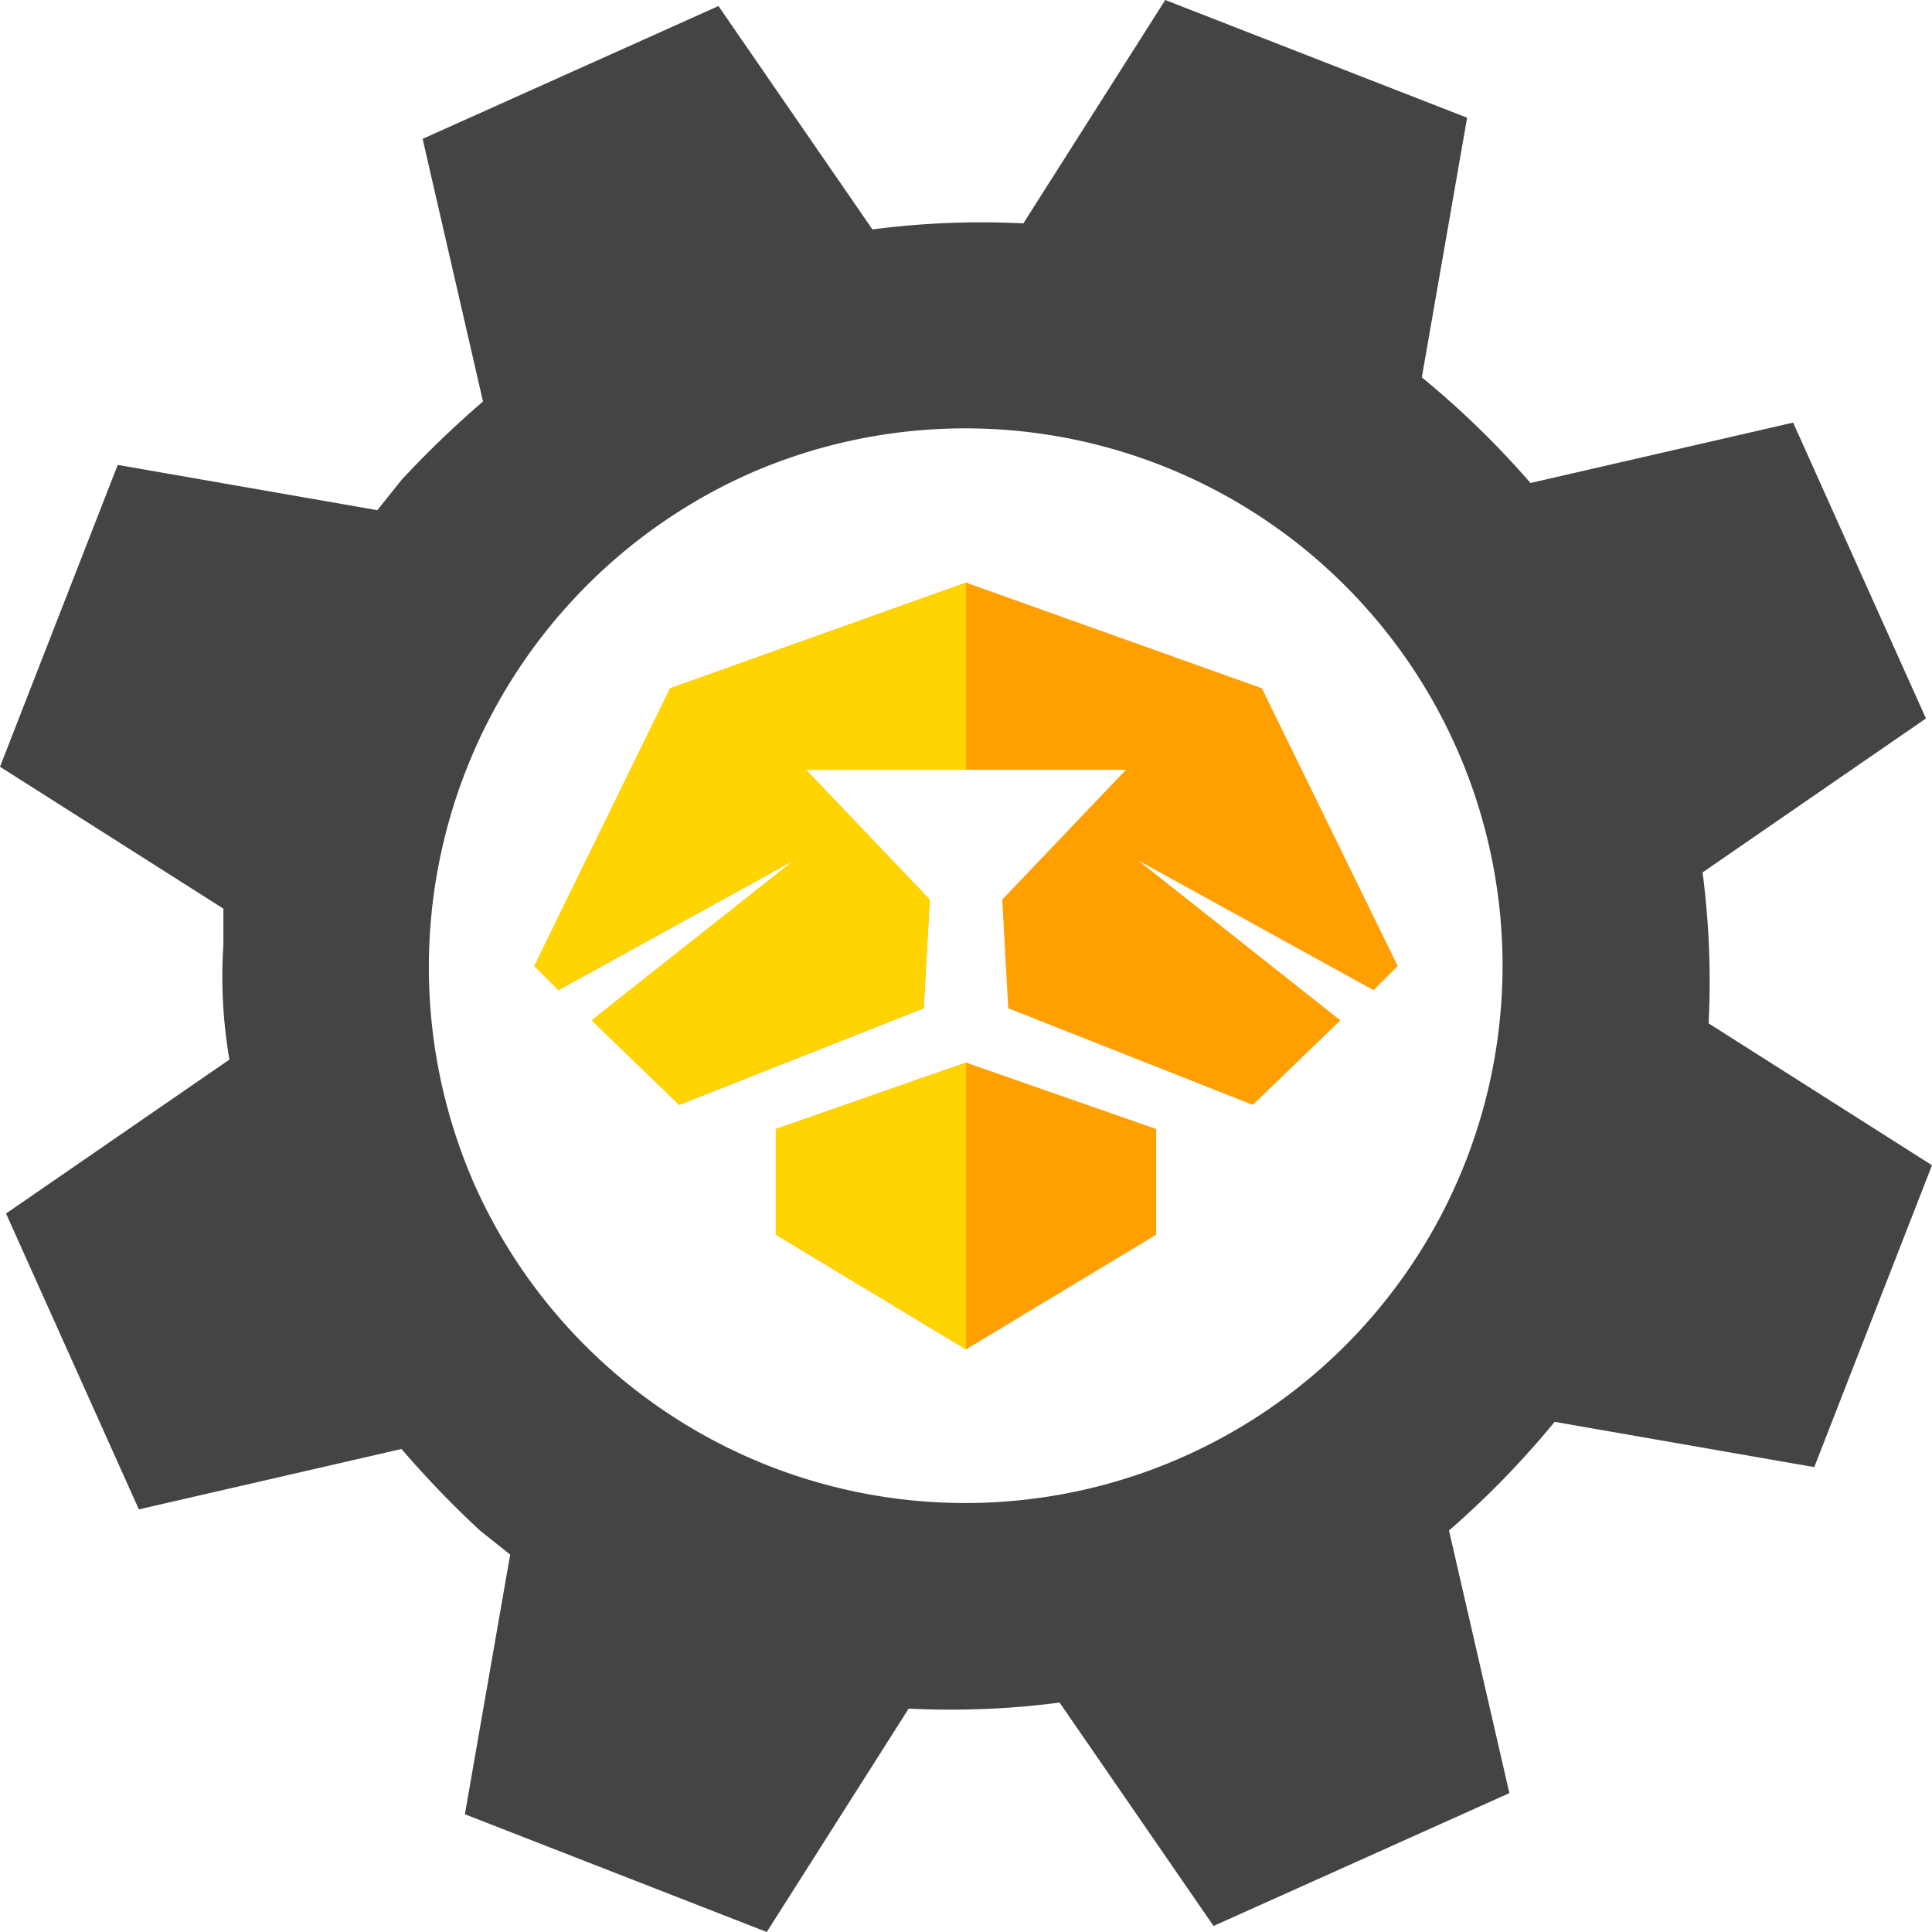 <svg id="Capa_1" data-name="Capa 1" xmlns="http://www.w3.org/2000/svg" viewBox="0 0 64 64"><defs><style>.cls-1{fill:#444;}.cls-2{fill:#ff9f00;}.cls-3{fill:#ffd400;}</style></defs><path class="cls-1" d="M13.3,48a33.1,33.1,0,0,0,2.6,2.7l1,.8-1.5,8.6,10,3.9h0l4.7-7.4a27.9,27.9,0,0,0,5-.2l5.1,7.4,4.9-2.2L50,59.4l-2-8.7a29.8,29.8,0,0,0,3.5-3.6l8.6,1.5,3.9-10-7.4-4.7a27.9,27.9,0,0,0-.2-5l7.4-5.1L59.4,14l-8.7,2a29.8,29.8,0,0,0-3.6-3.5l1.5-8.6L38.6,0,33.9,7.4a27.9,27.9,0,0,0-5,.2L23.8.2,18.9,2.4,14,4.6h0l2,8.7a33.1,33.1,0,0,0-2.7,2.6l-.8,1L3.9,15.4,0,25.4l7.4,4.7v1.2a16.2,16.2,0,0,0,.2,3.8L.2,40.2h0L4.6,50h0ZM24.8,15.7a17.8,17.8,0,1,1-9.1,23.5A17.9,17.9,0,0,1,24.8,15.7Z"/><polygon class="cls-2" points="38.3 37.4 32 35.2 32 35.2 32 35.2 25.7 37.4 25.7 40.9 32 44.7 32 44.7 32 44.7 38.3 40.9 38.3 37.4"/><polygon class="cls-2" points="37.7 28.5 45.5 32.8 46.3 32 41.8 22.8 32 19.3 22.2 22.8 17.7 32 18.5 32.8 26.3 28.5 19.6 33.8 22.5 36.6 30.6 33.4 30.8 29.8 26.7 25.5 37.3 25.5 33.2 29.8 33.4 33.4 41.5 36.6 44.4 33.8 37.7 28.5"/><polygon class="cls-3" points="25.7 37.4 25.7 40.9 32 44.7 32 44.7 32 44.7 32 35.2 32 35.2 25.7 37.4"/><polygon class="cls-3" points="22.2 22.8 17.7 32 18.5 32.8 26.3 28.5 19.6 33.8 22.5 36.6 30.6 33.4 30.8 29.8 26.7 25.5 32 25.5 32 19.3 22.2 22.8"/></svg>